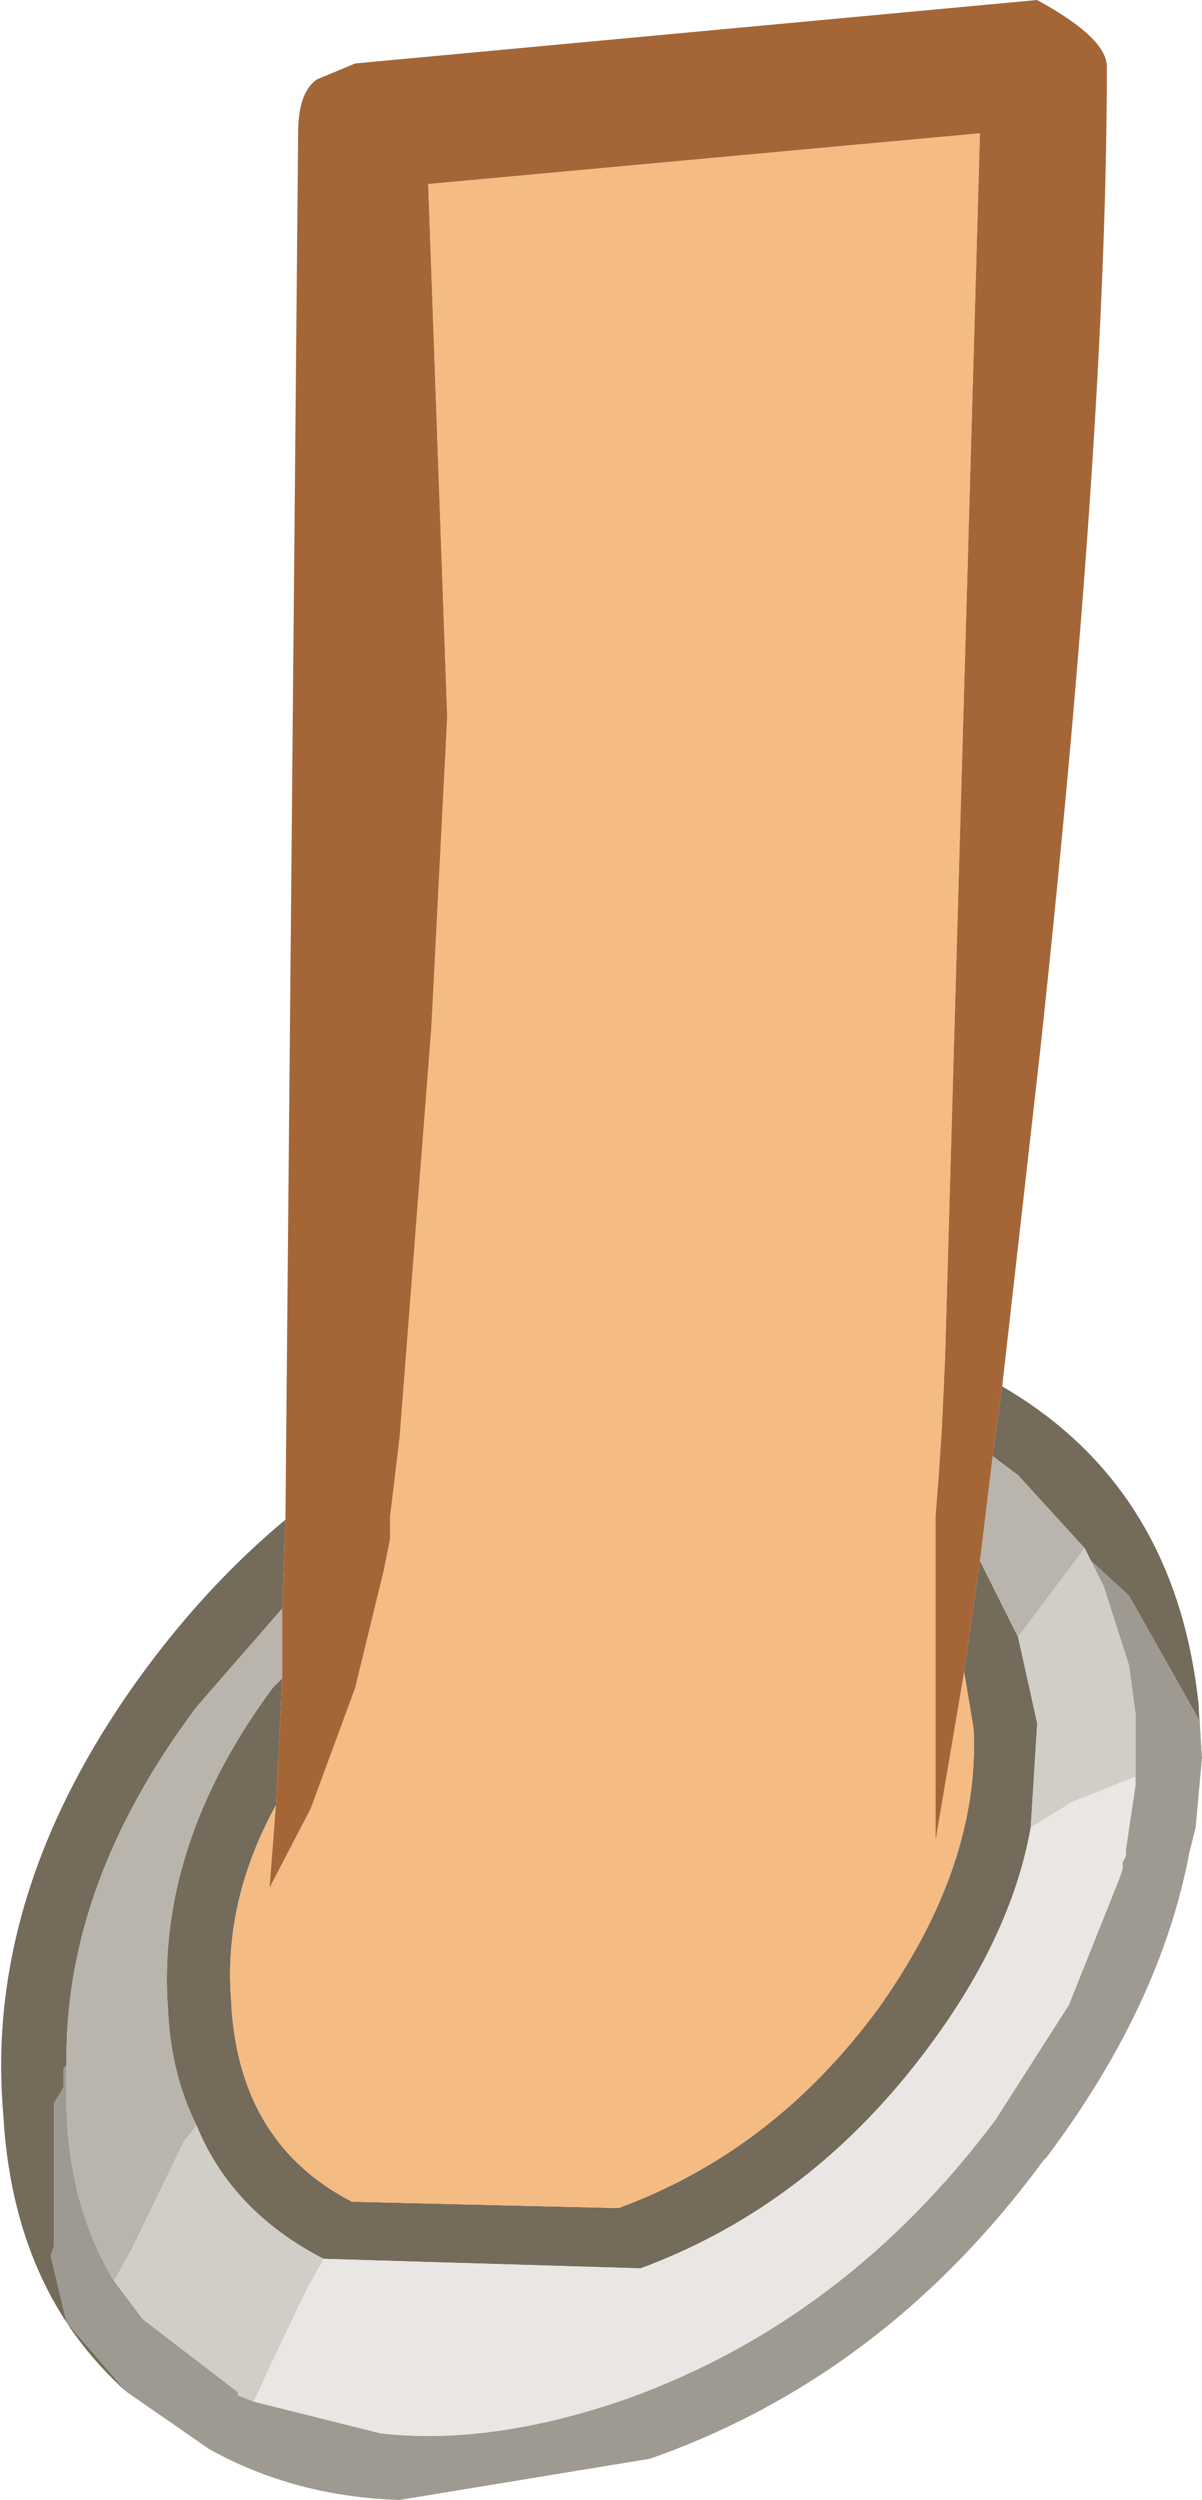 <?xml version="1.0" encoding="UTF-8" standalone="no"?>
<svg xmlns:ffdec="https://www.free-decompiler.com/flash" xmlns:xlink="http://www.w3.org/1999/xlink" ffdec:objectType="shape" height="39.4px" width="18.95px" xmlns="http://www.w3.org/2000/svg">
  <g transform="matrix(1.0, 0.0, 0.0, 1.0, 4.4, 19.35)">
    <path d="M11.4 2.5 Q14.15 4.1 14.5 7.55 L14.5 7.6 14.55 8.35 14.5 7.75 13.4 5.8 12.8 5.25 13.0 5.65 12.7 5.05 11.65 3.9 11.25 3.6 11.4 2.5 M-2.4 18.35 Q-4.2 16.75 -4.35 13.95 -4.65 10.4 -2.1 6.95 -1.1 5.6 0.1 4.6 L0.05 6.0 -1.3 7.55 Q-3.4 10.35 -3.35 13.2 L-3.4 13.25 -3.4 13.55 -3.55 13.8 -3.55 16.05 -3.6 16.2 -3.35 17.25 -2.4 18.35 M0.05 7.1 L-0.05 9.1 Q-0.9 10.65 -0.75 12.25 L-0.75 12.3 Q-0.6 14.45 1.15 15.35 L5.35 15.45 Q7.8 14.55 9.45 12.3 11.05 10.05 10.95 7.9 L10.8 7.0 11.05 5.25 11.65 6.45 11.95 7.8 11.95 7.85 11.85 9.45 Q11.55 11.15 10.25 12.9 8.4 15.4 5.7 16.4 L0.7 16.25 Q-0.75 15.5 -1.3 14.15 -1.7 13.35 -1.75 12.35 -1.95 9.75 -0.1 7.25 L0.05 7.1" fill="#746b5a" fill-rule="evenodd" stroke="none"/>
    <path d="M-0.05 9.1 L-0.15 10.4 0.5 9.15 1.2 7.25 1.65 5.4 1.75 4.9 1.75 4.65 1.75 4.55 1.9 3.3 2.4 -3.15 2.65 -8.05 2.35 -16.45 11.05 -17.25 10.5 2.05 10.45 3.15 10.4 3.9 10.35 4.55 10.35 4.65 10.35 9.65 10.8 7.0 10.95 7.9 Q11.05 10.05 9.45 12.3 7.8 14.55 5.35 15.45 L1.15 15.35 Q-0.6 14.45 -0.75 12.3 L-0.75 12.25 Q-0.9 10.65 -0.05 9.1" fill="#f4bb83" fill-rule="evenodd" stroke="none"/>
    <path d="M14.55 8.35 L14.45 9.45 14.35 9.85 Q13.9 12.25 12.1 14.65 L12.05 14.7 Q9.55 18.1 5.85 19.4 L1.9 20.05 Q0.25 20.0 -1.1 19.25 L-2.4 18.35 -3.35 17.25 -3.6 16.2 -3.55 16.05 -3.55 13.8 -3.4 13.55 -3.4 13.25 -3.35 13.2 -3.35 13.85 -3.35 13.9 Q-3.3 15.45 -2.6 16.6 L-2.15 17.2 -0.65 18.35 -0.65 18.4 -0.4 18.5 1.6 19.0 Q3.35 19.2 5.5 18.45 8.95 17.2 11.3 14.05 L12.45 12.25 13.25 10.25 13.3 10.1 13.3 10.0 13.35 9.9 13.35 9.8 13.5 8.8 13.5 8.65 13.5 8.45 13.5 8.4 13.5 7.65 13.4 6.9 13.0 5.65 12.8 5.25 13.4 5.8 14.5 7.75 14.55 8.35" fill="#9f9a91" fill-rule="evenodd" stroke="none"/>
    <path d="M0.05 6.0 L0.05 7.1 -0.1 7.25 Q-1.95 9.75 -1.75 12.35 -1.7 13.35 -1.3 14.15 L-1.5 14.4 -2.3 16.05 -2.6 16.6 Q-3.3 15.45 -3.35 13.9 L-3.35 13.85 -3.35 13.2 Q-3.4 10.35 -1.3 7.55 L0.05 6.0 M11.05 5.25 L11.25 3.6 11.65 3.9 12.7 5.05 11.65 6.45 11.05 5.25" fill="#b9b5ad" fill-rule="evenodd" stroke="none"/>
    <path d="M13.5 8.65 L13.5 8.8 13.35 9.8 13.35 9.9 13.3 10.0 13.3 10.1 13.25 10.25 12.45 12.25 11.3 14.05 Q8.95 17.2 5.5 18.45 3.35 19.2 1.6 19.0 L-0.4 18.5 -0.1 17.85 0.4 16.8 0.7 16.25 5.7 16.4 Q8.4 15.4 10.25 12.9 11.55 11.15 11.85 9.45 L12.5 9.05 13.5 8.65" fill="#e9e6e3" fill-rule="evenodd" stroke="none"/>
    <path d="M12.7 5.05 L13.0 5.65 13.4 6.9 13.5 7.65 13.5 8.4 13.5 8.45 13.5 8.65 12.5 9.05 11.85 9.45 11.95 7.85 11.95 7.8 11.65 6.45 12.7 5.05 M-0.4 18.5 L-0.65 18.4 -0.65 18.35 -2.15 17.2 -2.6 16.6 -2.3 16.05 -1.5 14.4 -1.3 14.15 Q-0.75 15.5 0.7 16.25 L0.4 16.8 -0.1 17.85 -0.4 18.5" fill="#d1cec8" fill-rule="evenodd" stroke="none"/>
    <path d="M0.1 4.6 L0.3 -17.25 Q0.3 -17.9 0.6 -18.1 L1.2 -18.35 11.95 -19.35 Q13.05 -18.75 13.05 -18.3 13.05 -12.55 12.0 -2.8 L11.4 2.5 11.25 3.6 11.05 5.25 10.8 7.0 10.35 9.65 10.35 4.65 10.35 4.55 10.4 3.9 10.45 3.15 10.5 2.05 11.05 -17.25 2.35 -16.45 2.65 -8.05 2.4 -3.15 1.9 3.3 1.75 4.55 1.75 4.65 1.75 4.9 1.65 5.4 1.2 7.25 0.5 9.15 -0.15 10.4 -0.05 9.1 0.05 7.1 0.05 6.0 0.1 4.6" fill="#a46637" fill-rule="evenodd" stroke="none"/>
  </g>
</svg>
